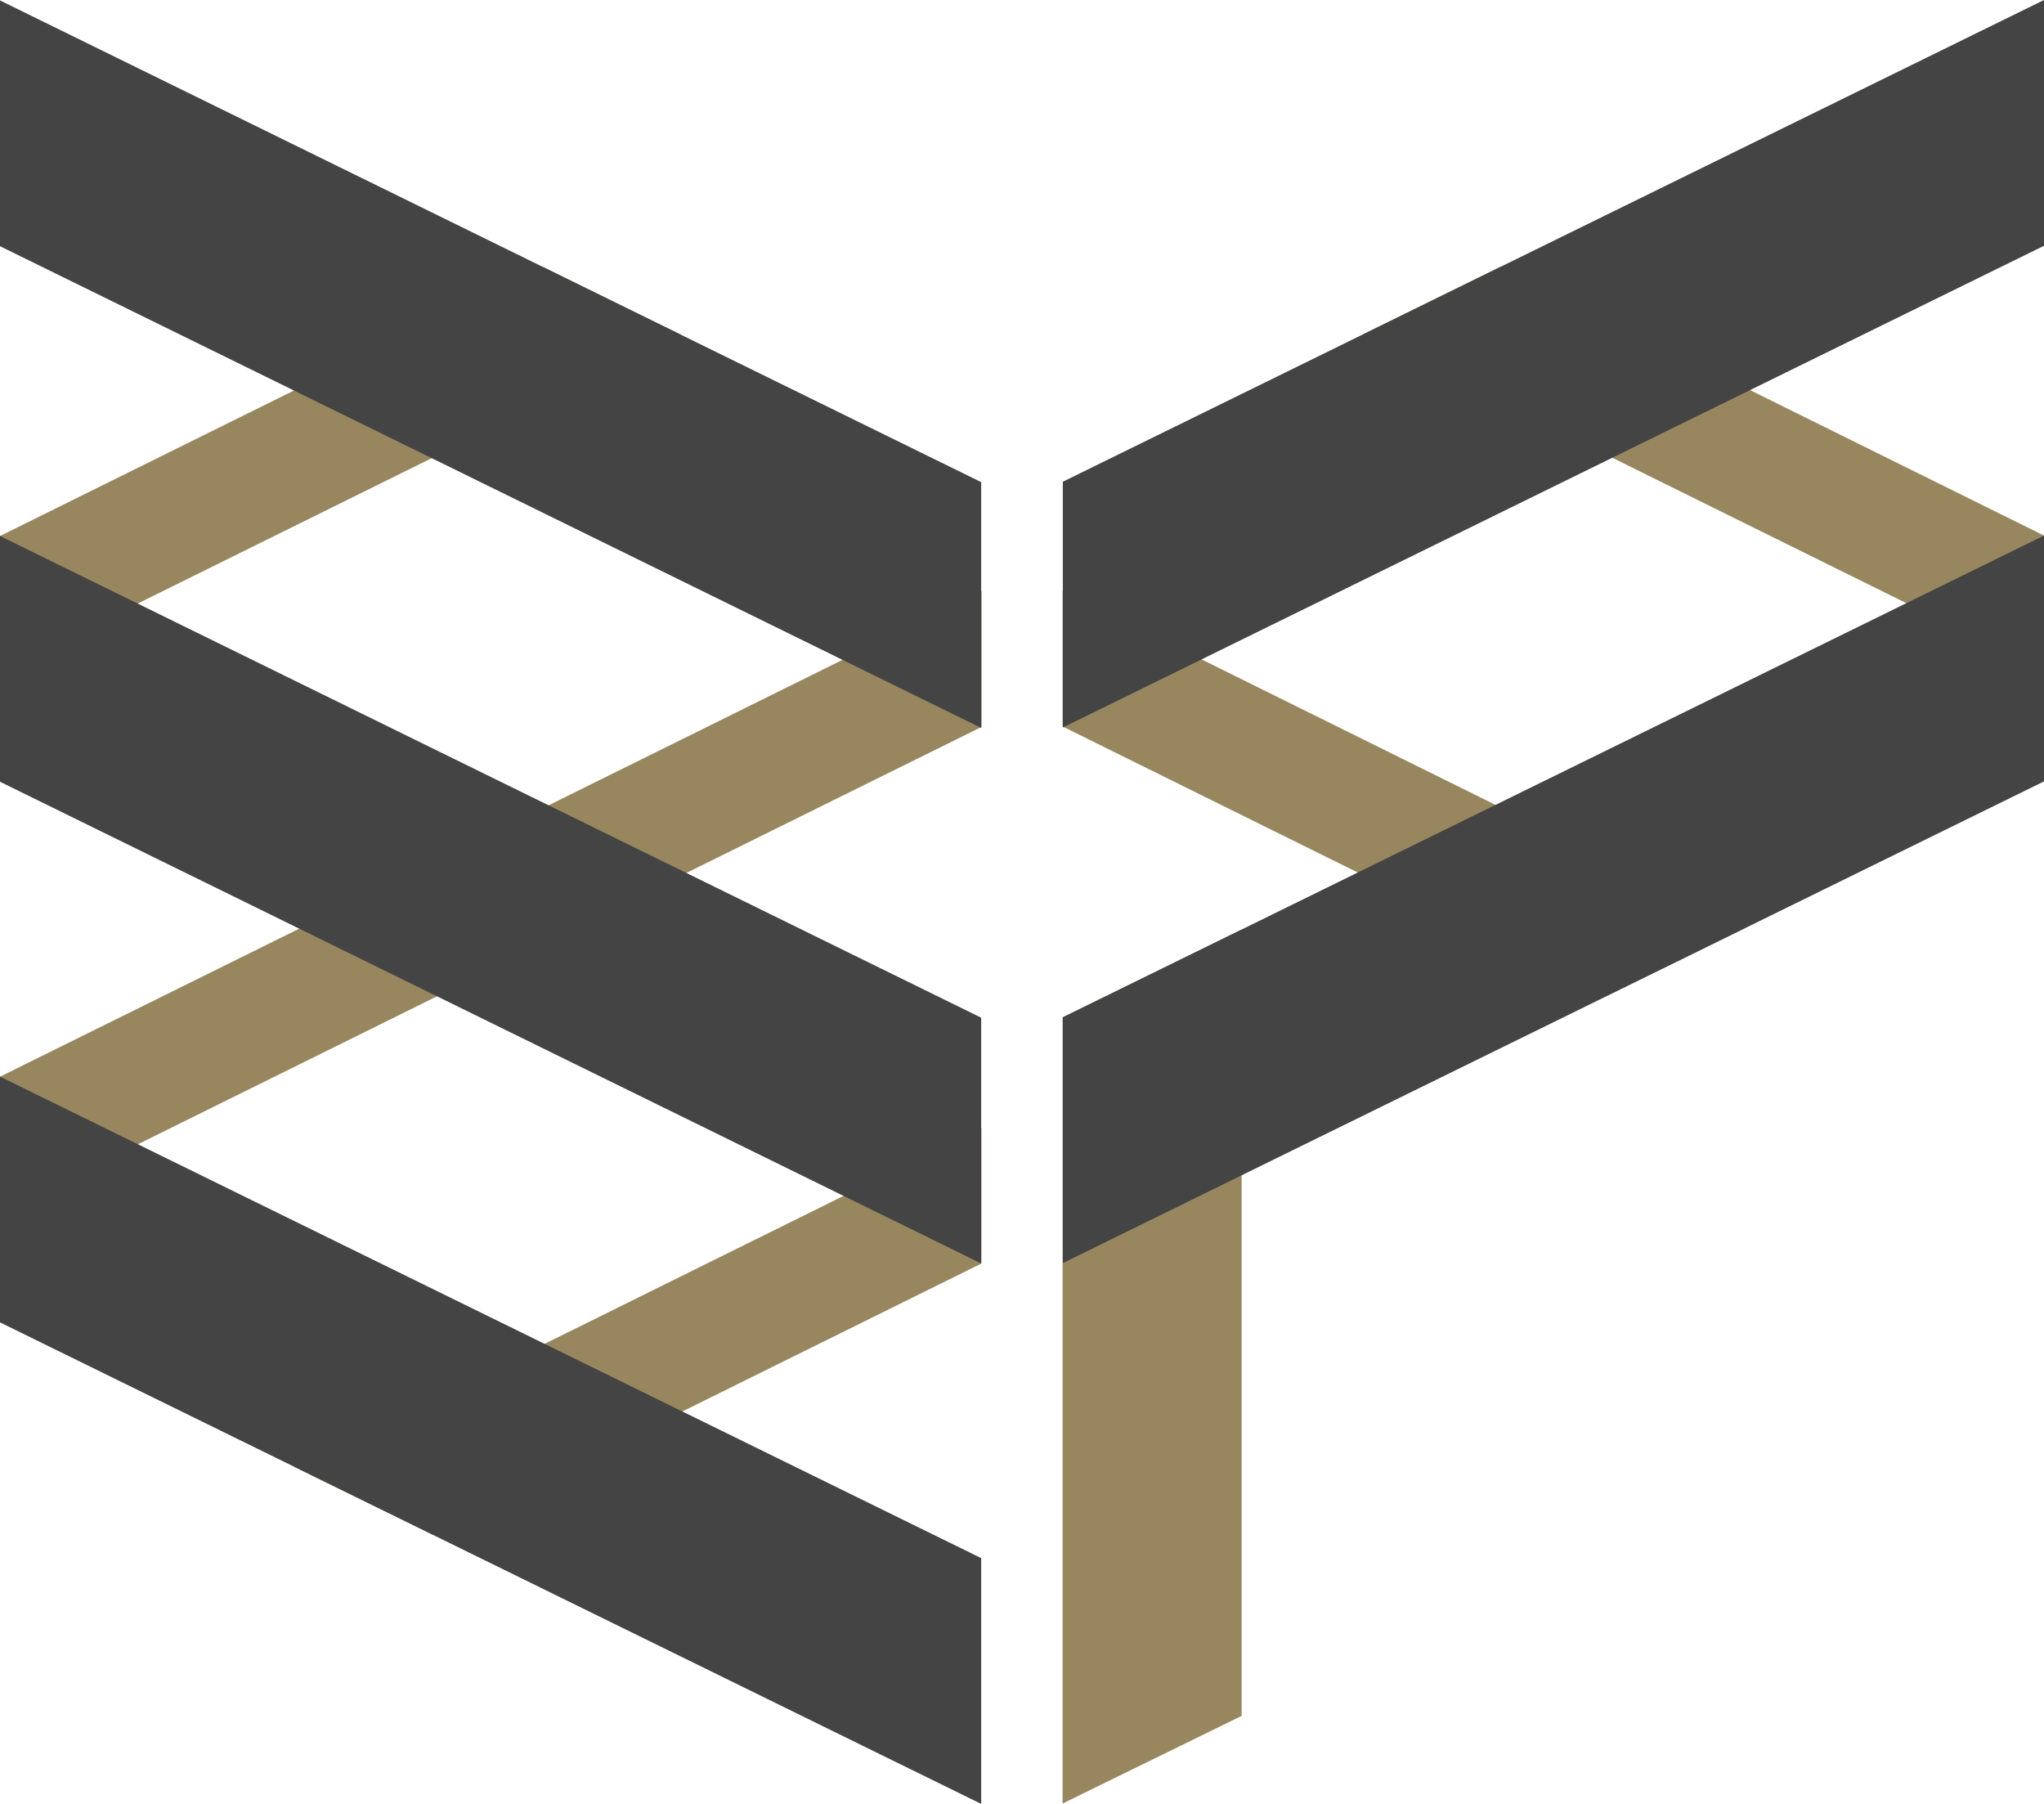 <svg width="68" height="60" viewBox="0 0 68 60" fill="none" xmlns="http://www.w3.org/2000/svg">
<g clip-path="url(#clip0_251_603)">
<path d="M53.46 33.121L35.351 24.164V19.645L58.045 30.875L53.46 33.121Z" fill="#98865F" class="logo-gcolor"/>
<path d="M41.307 57.072V30.916L35.351 33.837V59.987L41.307 57.072Z" fill="#98865F" class="logo-gcolor"/>
<path d="M9.821 48.804L32.649 37.507V42.026L14.405 51.05L9.821 48.804Z" fill="#98865F" class="logo-gcolor"/>
<path d="M0 22.34L22.66 11.136L18.076 8.884L0 17.828V22.34Z" fill="#98865F" class="logo-gcolor"/>
<path d="M0 40.328L32.656 24.178V19.659L0.007 35.809L0 40.328Z" fill="#98865F" class="logo-gcolor"/>
<path d="M0 35.809L32.642 51.825V60L0 43.984V35.809Z" fill="#444444" class="logo-wcolor"/>
<path d="M0 17.827L32.642 33.85V42.025L0 26.002V17.827Z" fill="#444444" class="logo-wcolor"/>
<path d="M32.642 24.212L0 8.189V0.014L32.642 16.036V24.212Z" fill="#444444" class="logo-wcolor"/>
<path d="M68 22.326L45.34 11.123L49.925 8.87L68 17.814V22.326Z" fill="#98865F" class="logo-gcolor"/>
<path d="M68 17.814L35.358 33.837V42.012L68 25.99V17.814Z" fill="#444444" class="logo-wcolor"/>
<path d="M35.358 24.198L68 8.175V0L35.358 16.023V24.198Z" fill="#444444" class="logo-wcolor"/>
</g>
<defs>
<clipPath id="clip0_251_603">
<rect width="68" height="60" fill="white"/>
</clipPath>
</defs>
</svg>
